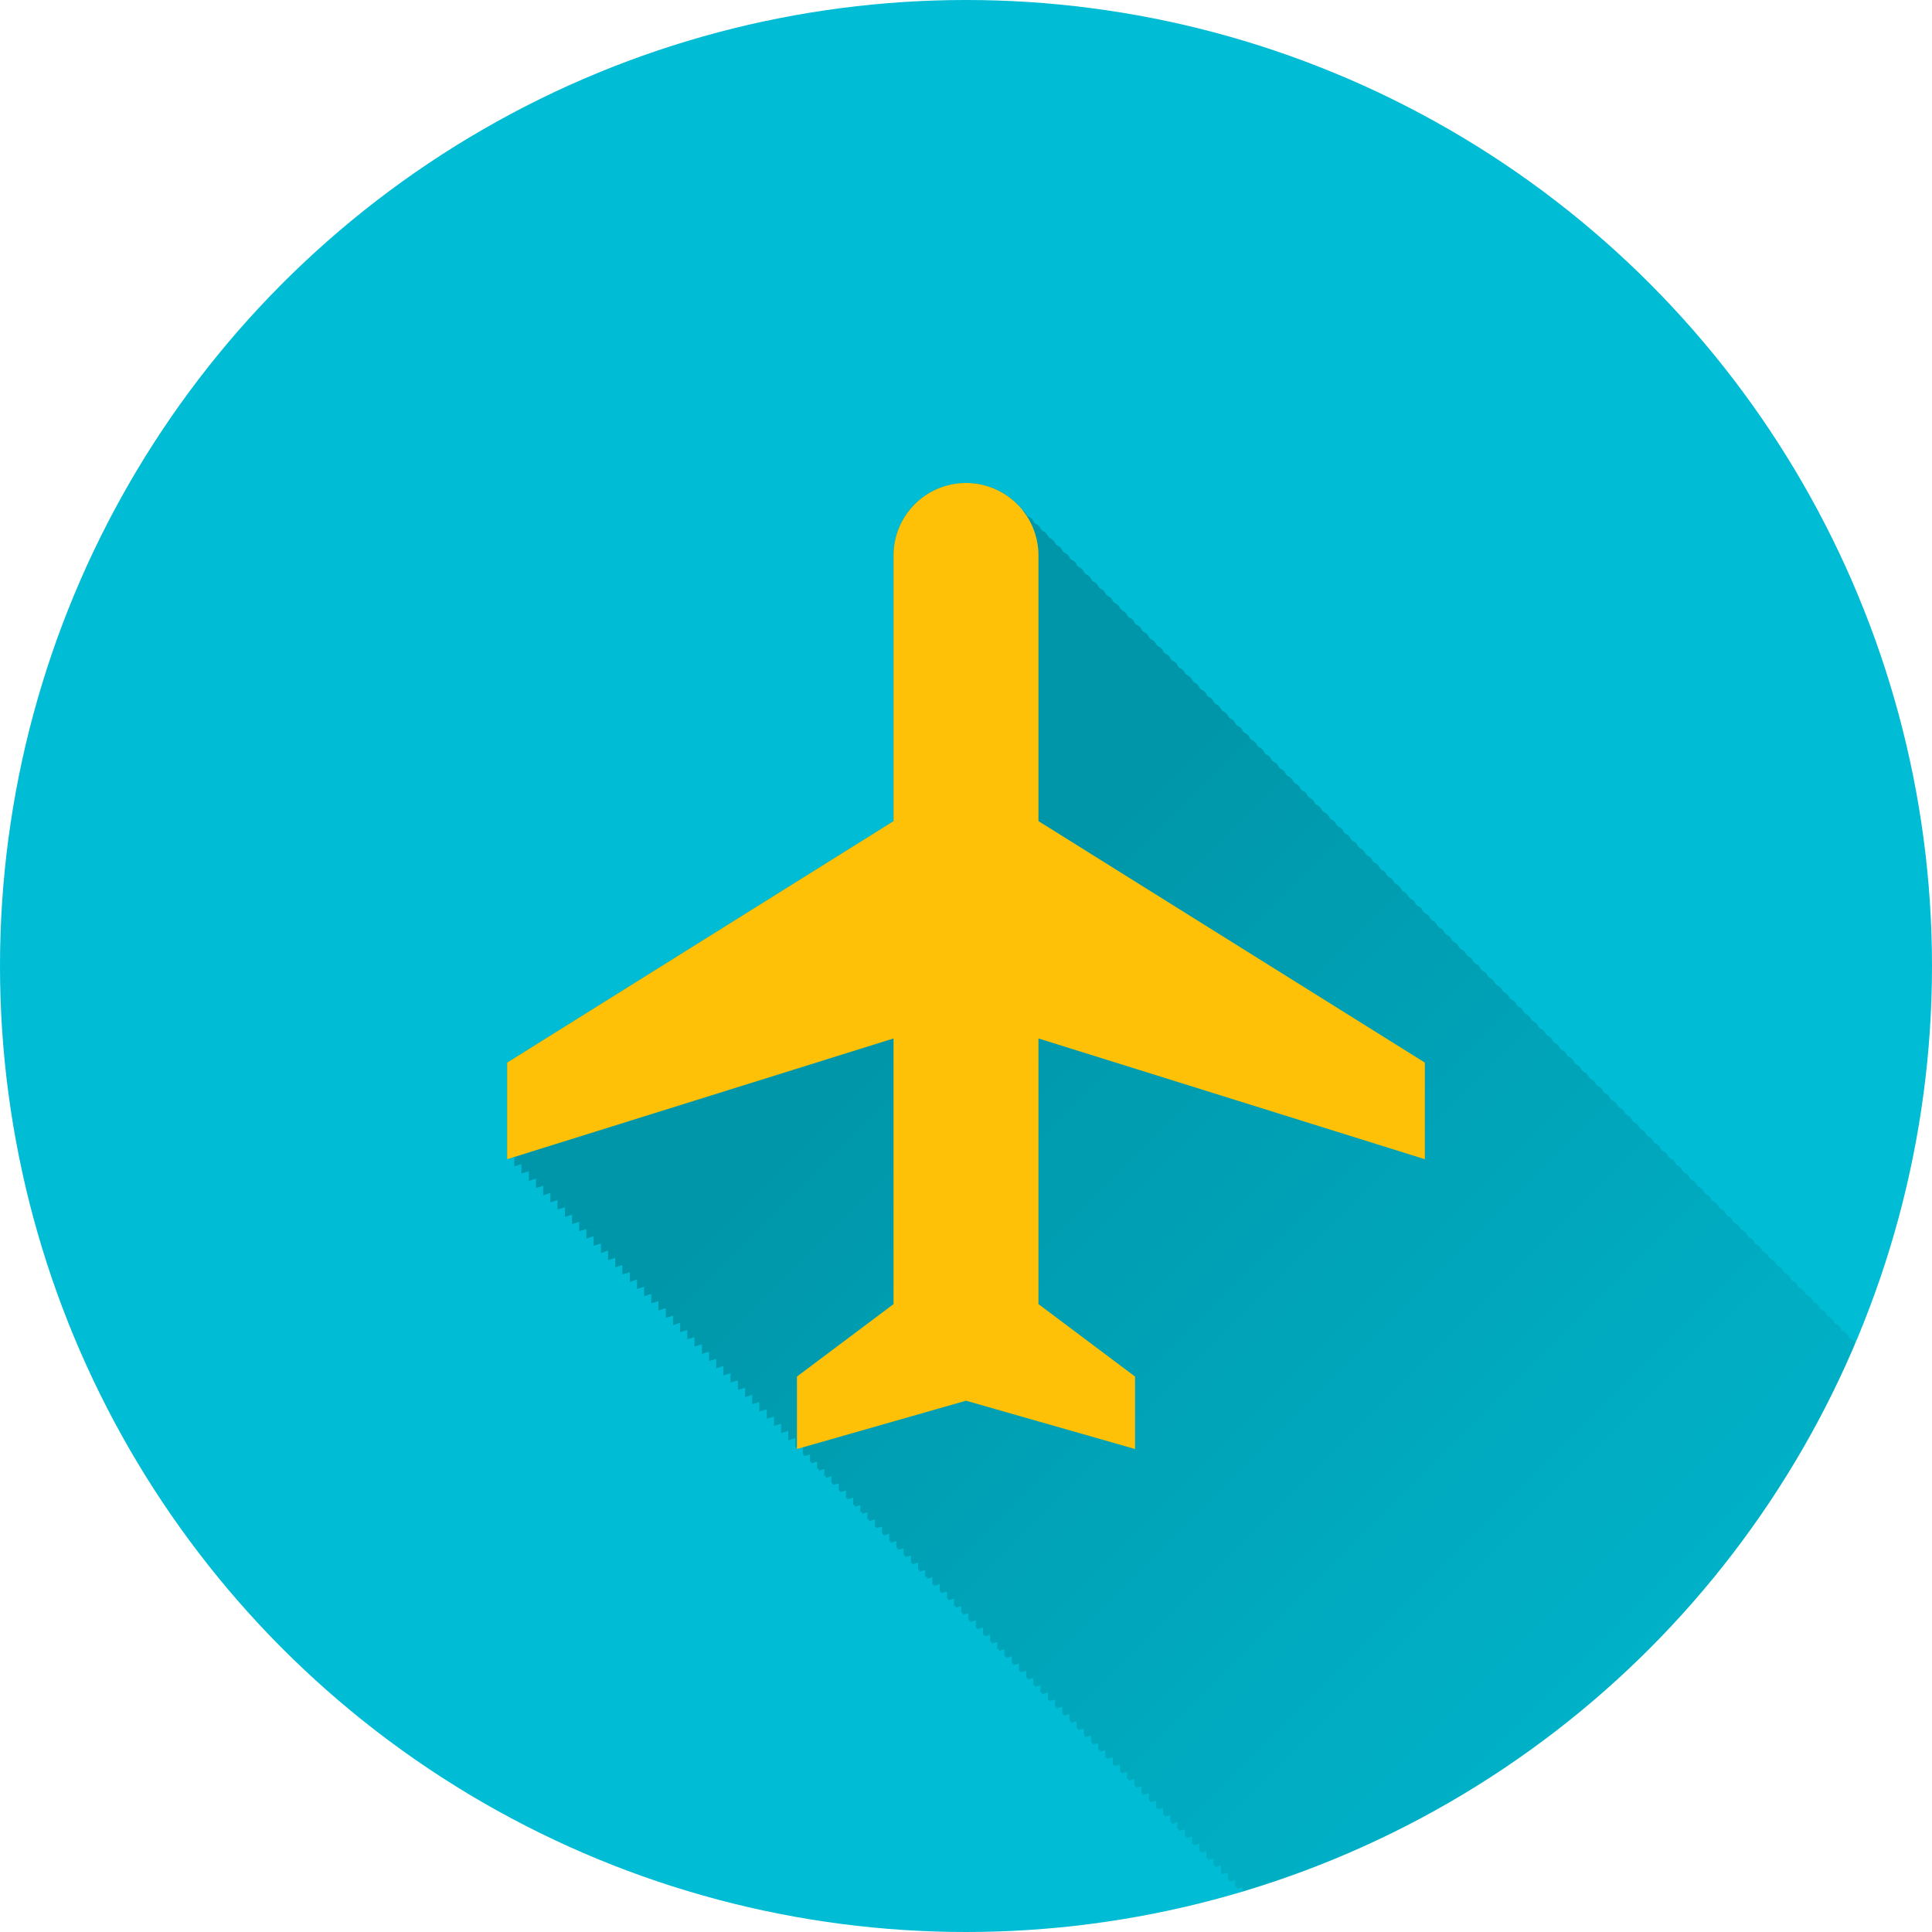 <?xml version="1.0" encoding="UTF-8" standalone="no"?>
<!-- Created with Inkscape (http://www.inkscape.org/) -->

<svg
   xmlns:dc="http://purl.org/dc/elements/1.1/"
   xmlns:cc="http://creativecommons.org/ns#"
   xmlns:rdf="http://www.w3.org/1999/02/22-rdf-syntax-ns#"
   xmlns:svg="http://www.w3.org/2000/svg"
   xmlns="http://www.w3.org/2000/svg"
   xmlns:xlink="http://www.w3.org/1999/xlink"
   xmlns:sodipodi="http://sodipodi.sourceforge.net/DTD/sodipodi-0.dtd"
   xmlns:inkscape="http://www.inkscape.org/namespaces/inkscape"
   width="5.644mm"
   height="5.644mm"
   viewBox="0 0 20 20"
   id="svg2"
   version="1.1"
   inkscape:version="0.91 r13725"
   sodipodi:docname="Airplane.svg"
   inkscape:export-filename="/home/juergen/Projekte/Android/Android_Studio/Baumann_Theme/theme/src/main/assets/icons/res/drawable-xxhdpi/a150.png"
   inkscape:export-xdpi="648"
   inkscape:export-ydpi="648">
  <sodipodi:namedview
     id="base"
     pagecolor="#ffffff"
     bordercolor="#666666"
     borderopacity="1.0"
     inkscape:pageopacity="0.0"
     inkscape:pageshadow="2"
     inkscape:zoom="11.2"
     inkscape:cx="15.355144"
     inkscape:cy="10.206319"
     inkscape:document-units="px"
     inkscape:current-layer="layer1"
     showgrid="false"
     fit-margin-top="0"
     fit-margin-left="0"
     fit-margin-right="0"
     fit-margin-bottom="0"
     showguides="true"
     inkscape:guide-bbox="true"
     inkscape:window-width="1366"
     inkscape:window-height="744"
     inkscape:window-x="0"
     inkscape:window-y="24"
     inkscape:window-maximized="1"
     inkscape:snap-grids="true"
     inkscape:snap-to-guides="true"
     inkscape:snap-page="false">
    <inkscape:grid
       type="xygrid"
       id="grid4138" />
    <sodipodi:guide
       position="10,18"
       orientation="0,1"
       id="guide4140" />
    <sodipodi:guide
       position="10,2"
       orientation="0,1"
       id="guide4142" />
    <sodipodi:guide
       position="2,10"
       orientation="1,0"
       id="guide4144" />
    <sodipodi:guide
       position="0,0"
       orientation="0,20"
       id="guide4146" />
    <sodipodi:guide
       position="20,0"
       orientation="-20,0"
       id="guide4148" />
    <sodipodi:guide
       position="20,20"
       orientation="0,-20"
       id="guide4150" />
    <sodipodi:guide
       position="0,20"
       orientation="20,0"
       id="guide4152" />
    <sodipodi:guide
       position="18,10"
       orientation="1,0"
       id="guide4154" />
    <sodipodi:guide
       position="10,10"
       orientation="-0.707,0.707"
       id="guide4156" />
    <sodipodi:guide
       position="4,10"
       orientation="1,0"
       id="guide4160" />
    <sodipodi:guide
       position="16,10"
       orientation="1,0"
       id="guide4162" />
    <sodipodi:guide
       position="10,16"
       orientation="0,1"
       id="guide4164" />
    <sodipodi:guide
       position="10,4"
       orientation="0,1"
       id="guide4166" />
    <sodipodi:guide
       position="10,15"
       orientation="0,1"
       id="guide4168" />
    <sodipodi:guide
       position="10,5"
       orientation="0,1"
       id="guide4170" />
    <sodipodi:guide
       position="5,10"
       orientation="1,0"
       id="guide4172" />
    <sodipodi:guide
       position="15,10"
       orientation="1,0"
       id="guide4174" />
  </sodipodi:namedview>
  <defs
     id="defs4">
    <linearGradient
       inkscape:collect="always"
       id="linearGradient4572">
      <stop
         style="stop-color:#000000;stop-opacity:0.2"
         offset="0"
         id="stop4574" />
      <stop
         style="stop-color:#000000;stop-opacity:0;"
         offset="1"
         id="stop4576" />
    </linearGradient>
    <clipPath
       id="clipPath12478"
       clipPathUnits="userSpaceOnUse">
      <circle
         r="10"
         cy="10"
         cx="10"
         id="circle12480"
         style="opacity:1;fill:#2196f3;fill-opacity:1;stroke:none;stroke-width:0.051;stroke-miterlimit:4;stroke-dasharray:none;stroke-opacity:1" />
    </clipPath>
    <clipPath
       clipPathUnits="userSpaceOnUse"
       id="clipPath5790">
      <circle
         r="10"
         cy="10"
         cx="10"
         id="circle5792"
         style="opacity:1;fill:#2196f3;fill-opacity:1;stroke:none;stroke-width:0.051;stroke-miterlimit:4;stroke-dasharray:none;stroke-opacity:1"
         inkscape:export-filename="/home/juergen/path4136.png"
         inkscape:export-xdpi="648"
         inkscape:export-ydpi="648" />
    </clipPath>
    <clipPath
       id="clipPath5055"
       clipPathUnits="userSpaceOnUse">
      <circle
         r="10"
         cy="10"
         cx="10"
         id="circle5057"
         style="opacity:1;fill:#2196f3;fill-opacity:1;stroke:none;stroke-width:0.051;stroke-miterlimit:4;stroke-dasharray:none;stroke-opacity:1"
         inkscape:export-filename="/home/juergen/path4136.png"
         inkscape:export-xdpi="648"
         inkscape:export-ydpi="648" />
    </clipPath>
    <clipPath
       clipPathUnits="userSpaceOnUse"
       id="clipPath5119">
      <circle
         r="10"
         cy="10"
         cx="10"
         id="circle5121"
         style="opacity:1;fill:#2196f3;fill-opacity:1;stroke:none;stroke-width:0.051;stroke-miterlimit:4;stroke-dasharray:none;stroke-opacity:1"
         inkscape:export-filename="/home/juergen/Schreibtisch/path4136.png"
         inkscape:export-xdpi="648"
         inkscape:export-ydpi="648" />
    </clipPath>
    <clipPath
       id="clipPath5194"
       clipPathUnits="userSpaceOnUse">
      <circle
         r="10"
         cy="10"
         cx="10"
         id="circle5196"
         style="opacity:1;fill:#cddc39;fill-opacity:1;stroke:none;stroke-width:0.051;stroke-miterlimit:4;stroke-dasharray:none;stroke-opacity:1"
         inkscape:export-filename="/home/juergen/Schreibtisch/path4136.png"
         inkscape:export-xdpi="648"
         inkscape:export-ydpi="648" />
    </clipPath>
    <clipPath
       clipPathUnits="userSpaceOnUse"
       id="clipPath6175">
      <circle
         r="10"
         cy="10"
         cx="10"
         id="circle6177"
         style="opacity:1;fill:#f44336;fill-opacity:1;stroke:none;stroke-width:0.051;stroke-miterlimit:4;stroke-dasharray:none;stroke-opacity:1"
         inkscape:export-filename="/home/juergen/Schreibtisch/path4136.png"
         inkscape:export-xdpi="648"
         inkscape:export-ydpi="648" />
    </clipPath>
    <clipPath
       id="clipPath7176"
       clipPathUnits="userSpaceOnUse">
      <circle
         r="10"
         cy="10"
         cx="10"
         id="circle7178"
         style="opacity:1;fill:#9c27b0;fill-opacity:1;stroke:none;stroke-width:0.051;stroke-miterlimit:4;stroke-dasharray:none;stroke-opacity:1"
         inkscape:export-filename="/home/juergen/Schreibtisch/path4136.png"
         inkscape:export-xdpi="648"
         inkscape:export-ydpi="648" />
    </clipPath>
    <clipPath
       clipPathUnits="userSpaceOnUse"
       id="clipPath8165">
      <circle
         r="10"
         cy="10"
         cx="10"
         id="circle8167"
         style="opacity:1;fill:#ffc107;fill-opacity:1;stroke:none;stroke-width:0.051;stroke-miterlimit:4;stroke-dasharray:none;stroke-opacity:1"
         inkscape:export-filename="/home/juergen/Schreibtisch/path4136.png"
         inkscape:export-xdpi="648"
         inkscape:export-ydpi="648" />
    </clipPath>
    <clipPath
       id="clipPath9162"
       clipPathUnits="userSpaceOnUse">
      <circle
         r="10"
         cy="10"
         cx="10"
         id="circle9164"
         style="opacity:1;fill:#ff9800;fill-opacity:1;stroke:none;stroke-width:0.051;stroke-miterlimit:4;stroke-dasharray:none;stroke-opacity:1"
         inkscape:export-filename="/home/juergen/Schreibtisch/path4136.png"
         inkscape:export-xdpi="648"
         inkscape:export-ydpi="648" />
    </clipPath>
    <clipPath
       clipPathUnits="userSpaceOnUse"
       id="clipPath5147">
      <circle
         r="10"
         cy="10"
         cx="10"
         id="circle5149"
         style="opacity:1;fill:#ff9800;fill-opacity:1;stroke:none;stroke-width:0.051;stroke-miterlimit:4;stroke-dasharray:none;stroke-opacity:1"
         inkscape:export-filename="/home/juergen/Schreibtisch/path4136.png"
         inkscape:export-xdpi="648"
         inkscape:export-ydpi="648" />
    </clipPath>
    <clipPath
       id="clipPath6144"
       clipPathUnits="userSpaceOnUse">
      <circle
         r="10"
         cy="10"
         cx="10"
         id="circle6146"
         style="opacity:1;fill:#e91e63;fill-opacity:1;stroke:none;stroke-width:0.051;stroke-miterlimit:4;stroke-dasharray:none;stroke-opacity:1"
         inkscape:export-filename="/home/juergen/Schreibtisch/path4136.png"
         inkscape:export-xdpi="648"
         inkscape:export-ydpi="648" />
    </clipPath>
    <clipPath
       clipPathUnits="userSpaceOnUse"
       id="clipPath7143">
      <circle
         r="10"
         cy="10"
         cx="10"
         id="circle7145"
         style="opacity:1;fill:#ffeb3b;fill-opacity:1;stroke:none;stroke-width:0.051;stroke-miterlimit:4;stroke-dasharray:none;stroke-opacity:1"
         inkscape:export-filename="/home/juergen/Schreibtisch/path4136.png"
         inkscape:export-xdpi="648"
         inkscape:export-ydpi="648" />
    </clipPath>
    <clipPath
       id="clipPath8148"
       clipPathUnits="userSpaceOnUse">
      <circle
         r="10"
         cy="10"
         cx="10"
         id="circle8150"
         style="opacity:1;fill:#9c27b0;fill-opacity:1;stroke:none;stroke-width:0.051;stroke-miterlimit:4;stroke-dasharray:none;stroke-opacity:1"
         inkscape:export-filename="/home/juergen/Schreibtisch/path4136.png"
         inkscape:export-xdpi="648"
         inkscape:export-ydpi="648" />
    </clipPath>
    <linearGradient
       inkscape:collect="always"
       xlink:href="#linearGradient4572"
       id="linearGradient4578"
       x1="10"
       y1="10"
       x2="20"
       y2="20"
       gradientUnits="userSpaceOnUse" />
    <clipPath
       clipPathUnits="userSpaceOnUse"
       id="clipPath5383">
      <circle
         r="10"
         cy="10"
         cx="10"
         id="circle5385"
         style="opacity:1;fill:#f44336;fill-opacity:1;stroke:none;stroke-width:0.051;stroke-miterlimit:4;stroke-dasharray:none;stroke-opacity:1"
         inkscape:export-filename="/home/juergen/Schreibtisch/path4136.png"
         inkscape:export-xdpi="648"
         inkscape:export-ydpi="648" />
    </clipPath>
  </defs>
  <g
     inkscape:label="Hintergrund"
     inkscape:groupmode="layer"
     id="layer1"
     transform="translate(1058.143,-861.934)">
    <circle
       inkscape:export-ydpi="648"
       inkscape:export-xdpi="648"
       inkscape:export-filename="/home/juergen/Schreibtisch/path4136.png"
       style="opacity:1;fill:#00bcd4;fill-opacity:1;stroke:none;stroke-width:0.051;stroke-miterlimit:4;stroke-dasharray:none;stroke-opacity:1"
       id="path4136"
       cx="-1048.143"
       cy="871.934"
       r="10" />
  </g>
  <g
     style="display:inline"
     inkscape:groupmode="layer"
     id="layer2"
     inkscape:label="Icon">
    <path
       d="M 10 5 C 9.801 5 9.609 5.078 9.469 5.219 C 9.328 5.359 9.25 5.551 9.25 5.75 L 9.25 8.5 L 5.25 11 L 5.25 12 L 5.324 11.977 L 5.324 12.074 L 5.398 12.051 L 5.398 12.148 L 5.475 12.125 L 5.475 12.225 L 5.549 12.201 L 5.549 12.299 L 5.623 12.275 L 5.623 12.373 L 5.697 12.35 L 5.697 12.447 L 5.771 12.424 L 5.771 12.521 L 5.848 12.498 L 5.848 12.598 L 5.922 12.574 L 5.922 12.672 L 5.996 12.648 L 5.996 12.746 L 6.07 12.723 L 6.07 12.82 C 6.07 12.82 6.142 12.798 6.145 12.797 L 6.145 12.896 L 6.146 12.896 C 6.147 12.896 6.218 12.874 6.221 12.873 L 6.221 12.971 C 6.221 12.971 6.292 12.948 6.295 12.947 L 6.295 13.045 C 6.295 13.045 6.366 13.022 6.369 13.021 L 6.369 13.119 C 6.369 13.119 6.441 13.097 6.443 13.096 L 6.443 13.193 C 6.443 13.193 6.517 13.171 6.52 13.17 L 6.52 13.27 C 6.52 13.27 6.591 13.247 6.594 13.246 L 6.594 13.344 C 6.594 13.344 6.665 13.321 6.668 13.32 L 6.668 13.418 C 6.668 13.418 6.739 13.395 6.742 13.395 L 6.742 13.492 C 6.742 13.492 6.814 13.47 6.816 13.469 L 6.816 13.566 L 6.893 13.543 L 6.893 13.643 L 6.967 13.619 L 6.967 13.717 L 7.041 13.693 L 7.041 13.791 L 7.115 13.768 L 7.115 13.865 L 7.189 13.842 L 7.189 13.939 C 7.19 13.939 7.263 13.917 7.266 13.916 L 7.266 14.016 C 7.266 14.016 7.337 13.993 7.34 13.992 L 7.34 14.09 C 7.34 14.09 7.411 14.067 7.414 14.066 L 7.414 14.164 C 7.414 14.164 7.485 14.142 7.488 14.141 L 7.488 14.238 C 7.488 14.238 7.56 14.216 7.562 14.215 L 7.562 14.312 L 7.564 14.312 C 7.565 14.312 7.636 14.29 7.639 14.289 L 7.639 14.389 C 7.639 14.389 7.71 14.366 7.713 14.365 L 7.713 14.463 C 7.713 14.463 7.784 14.44 7.787 14.439 L 7.787 14.537 C 7.787 14.537 7.858 14.515 7.861 14.514 L 7.861 14.611 C 7.862 14.611 7.934 14.589 7.938 14.588 L 7.938 14.688 C 7.938 14.687 8.009 14.665 8.012 14.664 L 8.012 14.762 C 8.012 14.762 8.083 14.739 8.086 14.738 L 8.086 14.836 C 8.086 14.836 8.157 14.813 8.16 14.812 L 8.16 14.91 C 8.16 14.91 8.231 14.888 8.234 14.887 L 8.234 14.984 C 8.234 14.984 8.25 14.981 8.25 14.98 L 8.25 15 L 8.311 14.982 L 8.311 15.061 C 8.311 15.061 8.324 15.057 8.324 15.057 L 8.324 15.074 C 8.325 15.074 8.38 15.058 8.385 15.057 L 8.385 15.135 C 8.385 15.135 8.398 15.131 8.398 15.131 L 8.398 15.148 L 8.4 15.148 C 8.401 15.148 8.454 15.132 8.459 15.131 L 8.459 15.209 C 8.459 15.209 8.474 15.203 8.475 15.203 L 8.475 15.225 C 8.476 15.224 8.529 15.208 8.533 15.207 L 8.533 15.283 L 8.549 15.277 L 8.549 15.299 C 8.55 15.299 8.603 15.283 8.607 15.281 L 8.607 15.357 L 8.623 15.354 L 8.623 15.373 L 8.684 15.355 L 8.684 15.434 L 8.697 15.43 L 8.697 15.447 C 8.698 15.447 8.753 15.431 8.758 15.43 L 8.758 15.508 L 8.771 15.504 L 8.771 15.521 L 8.773 15.521 C 8.774 15.521 8.827 15.505 8.832 15.504 L 8.832 15.582 L 8.848 15.576 L 8.848 15.598 C 8.849 15.597 8.902 15.581 8.906 15.58 L 8.906 15.656 C 8.906 15.656 8.922 15.65 8.922 15.65 L 8.922 15.672 C 8.923 15.672 8.976 15.656 8.98 15.654 L 8.98 15.73 L 8.982 15.73 C 8.982 15.73 8.996 15.727 8.996 15.727 L 8.996 15.746 L 9.057 15.729 L 9.057 15.807 C 9.057 15.807 9.07 15.803 9.07 15.803 L 9.07 15.82 C 9.071 15.82 9.126 15.804 9.131 15.803 L 9.131 15.881 C 9.131 15.881 9.144 15.877 9.145 15.877 L 9.145 15.896 L 9.146 15.895 C 9.147 15.894 9.201 15.878 9.205 15.877 L 9.205 15.955 C 9.205 15.955 9.221 15.949 9.221 15.949 L 9.221 15.971 L 9.279 15.953 L 9.279 16.029 C 9.279 16.029 9.295 16.023 9.295 16.023 L 9.295 16.045 C 9.296 16.045 9.349 16.029 9.354 16.027 L 9.354 16.104 L 9.355 16.104 C 9.356 16.103 9.369 16.1 9.369 16.1 L 9.369 16.119 C 9.37 16.119 9.425 16.103 9.43 16.102 L 9.43 16.18 C 9.43 16.18 9.443 16.176 9.443 16.176 L 9.443 16.193 C 9.444 16.193 9.499 16.177 9.504 16.176 L 9.504 16.254 C 9.504 16.254 9.519 16.248 9.52 16.248 L 9.52 16.27 C 9.52 16.269 9.574 16.253 9.578 16.252 L 9.578 16.328 C 9.578 16.328 9.594 16.322 9.594 16.322 L 9.594 16.344 L 9.652 16.326 L 9.652 16.402 C 9.652 16.402 9.668 16.398 9.668 16.398 L 9.668 16.418 C 9.669 16.418 9.724 16.402 9.729 16.4 L 9.729 16.479 C 9.729 16.478 9.742 16.475 9.742 16.475 L 9.742 16.492 C 9.743 16.492 9.798 16.476 9.803 16.475 L 9.803 16.553 C 9.803 16.553 9.816 16.549 9.816 16.549 L 9.816 16.566 L 9.818 16.566 C 9.819 16.566 9.872 16.55 9.877 16.549 L 9.877 16.627 C 9.877 16.627 9.892 16.621 9.893 16.621 L 9.893 16.643 C 9.893 16.642 9.947 16.626 9.951 16.625 L 9.951 16.701 C 9.951 16.701 9.967 16.695 9.967 16.695 L 9.967 16.717 C 9.968 16.717 10.021 16.701 10.025 16.699 L 10.025 16.775 C 10.025 16.775 10.041 16.772 10.041 16.771 L 10.041 16.791 C 10.042 16.791 10.097 16.775 10.102 16.773 L 10.102 16.852 C 10.102 16.852 10.115 16.848 10.115 16.848 L 10.115 16.865 C 10.116 16.865 10.171 16.849 10.176 16.848 L 10.176 16.926 C 10.176 16.926 10.189 16.922 10.189 16.922 L 10.189 16.939 L 10.191 16.939 L 10.25 16.922 L 10.25 17 L 10.266 16.994 L 10.266 17.016 C 10.266 17.015 10.32 16.999 10.324 16.998 L 10.324 17.074 L 10.34 17.068 L 10.34 17.09 C 10.341 17.09 10.394 17.074 10.398 17.072 L 10.398 17.148 L 10.4 17.148 L 10.414 17.145 L 10.414 17.164 C 10.415 17.164 10.47 17.148 10.475 17.146 L 10.475 17.225 L 10.488 17.221 L 10.488 17.238 C 10.489 17.238 10.544 17.222 10.549 17.221 L 10.549 17.299 L 10.562 17.295 L 10.562 17.312 L 10.564 17.312 L 10.623 17.295 L 10.623 17.373 C 10.623 17.373 10.638 17.367 10.639 17.367 L 10.639 17.389 C 10.639 17.388 10.693 17.372 10.697 17.371 L 10.697 17.447 C 10.697 17.447 10.713 17.441 10.713 17.441 L 10.713 17.463 C 10.714 17.463 10.767 17.447 10.771 17.445 L 10.771 17.521 L 10.773 17.521 C 10.774 17.521 10.787 17.518 10.787 17.518 L 10.787 17.537 C 10.788 17.537 10.843 17.521 10.848 17.52 L 10.848 17.598 C 10.848 17.598 10.861 17.594 10.861 17.594 L 10.861 17.611 C 10.862 17.611 10.917 17.595 10.922 17.594 L 10.922 17.672 C 10.922 17.672 10.937 17.666 10.938 17.666 L 10.938 17.686 C 10.938 17.685 10.992 17.669 10.996 17.668 L 10.996 17.746 C 10.996 17.746 11.012 17.74 11.012 17.74 L 11.012 17.762 C 11.012 17.762 11.066 17.745 11.07 17.744 L 11.07 17.82 C 11.07 17.82 11.086 17.815 11.086 17.814 L 11.086 17.836 C 11.087 17.836 11.14 17.82 11.145 17.818 L 11.145 17.896 L 11.146 17.895 C 11.147 17.895 11.16 17.891 11.16 17.891 L 11.16 17.91 L 11.221 17.893 L 11.221 17.971 C 11.221 17.971 11.234 17.967 11.234 17.967 L 11.234 17.984 C 11.235 17.984 11.29 17.968 11.295 17.967 L 11.295 18.045 C 11.295 18.045 11.31 18.039 11.311 18.039 L 11.311 18.061 C 11.311 18.06 11.365 18.044 11.369 18.043 L 11.369 18.119 C 11.369 18.119 11.385 18.113 11.385 18.113 L 11.385 18.135 C 11.385 18.135 11.439 18.118 11.443 18.117 L 11.443 18.193 C 11.443 18.193 11.459 18.19 11.459 18.189 L 11.459 18.209 C 11.46 18.209 11.515 18.193 11.52 18.191 L 11.52 18.27 C 11.52 18.27 11.533 18.266 11.533 18.266 L 11.533 18.283 L 11.594 18.266 L 11.594 18.344 C 11.594 18.344 11.607 18.34 11.607 18.34 L 11.607 18.357 L 11.609 18.357 C 11.61 18.357 11.664 18.341 11.668 18.34 L 11.668 18.418 C 11.668 18.418 11.683 18.412 11.684 18.412 L 11.684 18.434 C 11.684 18.433 11.738 18.417 11.742 18.416 L 11.742 18.492 C 11.742 18.492 11.758 18.486 11.758 18.486 L 11.758 18.508 L 11.816 18.49 L 11.816 18.566 L 11.818 18.566 C 11.818 18.566 11.832 18.563 11.832 18.562 L 11.832 18.582 C 11.833 18.582 11.888 18.566 11.893 18.564 L 11.893 18.643 C 11.893 18.643 11.906 18.639 11.906 18.639 L 11.906 18.656 C 11.907 18.656 11.962 18.64 11.967 18.639 L 11.967 18.717 L 11.98 18.713 L 11.98 18.73 L 11.982 18.73 C 11.983 18.73 12.037 18.714 12.041 18.713 L 12.041 18.791 L 12.057 18.785 L 12.057 18.807 C 12.057 18.806 12.111 18.79 12.115 18.789 L 12.115 18.865 L 12.131 18.859 L 12.131 18.881 L 12.189 18.863 L 12.189 18.939 L 12.191 18.939 L 12.205 18.936 L 12.205 18.955 C 12.206 18.955 12.261 18.939 12.266 18.938 L 12.266 19.016 L 12.279 19.012 L 12.279 19.029 C 12.28 19.029 12.335 19.013 12.34 19.012 L 12.34 19.09 C 12.34 19.09 12.353 19.086 12.354 19.086 L 12.354 19.104 L 12.355 19.104 C 12.356 19.103 12.41 19.087 12.414 19.086 L 12.414 19.164 C 12.414 19.164 12.429 19.158 12.43 19.158 L 12.43 19.18 C 12.43 19.18 12.484 19.163 12.488 19.162 L 12.488 19.238 C 12.488 19.238 12.504 19.232 12.504 19.232 L 12.504 19.254 L 12.562 19.236 L 12.562 19.312 L 12.564 19.312 C 12.565 19.312 12.578 19.309 12.578 19.309 L 12.578 19.328 C 12.579 19.328 12.634 19.312 12.639 19.311 L 12.639 19.389 C 12.639 19.389 12.652 19.385 12.652 19.385 L 12.652 19.402 C 12.653 19.402 12.708 19.386 12.713 19.385 L 12.713 19.463 C 12.713 19.463 12.728 19.457 12.729 19.457 L 12.729 19.479 L 12.787 19.461 L 12.787 19.537 C 12.787 19.537 12.802 19.531 12.803 19.531 L 12.803 19.553 C 12.803 19.553 12.857 19.536 12.861 19.535 L 12.861 19.611 C 12.861 19.611 12.877 19.607 12.877 19.607 L 12.877 19.627 C 12.878 19.627 12.933 19.611 12.938 19.609 L 12.938 19.686 C 12.938 19.686 12.951 19.682 12.951 19.682 L 12.951 19.701 C 12.952 19.701 13.007 19.685 13.012 19.684 L 13.012 19.762 C 13.012 19.762 13.025 19.758 13.025 19.758 L 13.025 19.775 C 13.026 19.775 13.081 19.759 13.086 19.758 L 13.086 19.836 L 13.102 19.83 L 13.102 19.852 L 13.16 19.834 L 13.16 19.91 L 13.176 19.904 L 13.176 19.926 C 13.176 19.926 13.23 19.909 13.234 19.908 L 13.234 19.984 L 13.236 19.984 L 13.25 19.98 L 13.25 20 C 13.251 20 13.306 19.984 13.311 19.982 L 13.311 20.061 L 13.324 20.057 L 13.324 20.074 C 13.325 20.074 13.38 20.058 13.385 20.057 L 13.385 20.135 L 13.398 20.131 L 13.398 20.148 L 13.4 20.148 C 13.401 20.148 13.455 20.132 13.459 20.131 L 13.459 20.209 L 13.475 20.203 L 13.475 20.225 C 13.475 20.224 13.529 20.208 13.533 20.207 L 13.533 20.283 L 13.549 20.277 L 13.549 20.299 C 13.549 20.299 13.603 20.282 13.607 20.281 L 13.607 20.357 L 13.609 20.357 L 13.623 20.354 L 13.623 20.373 C 13.624 20.373 13.679 20.357 13.684 20.355 L 13.684 20.434 L 13.697 20.43 L 13.697 20.447 L 13.758 20.43 L 13.758 20.508 L 13.771 20.504 L 13.771 20.521 L 13.773 20.521 C 13.774 20.521 13.828 20.505 13.832 20.504 L 13.832 20.582 L 13.848 20.576 L 13.848 20.598 C 13.848 20.597 13.902 20.581 13.906 20.58 L 13.906 20.656 L 13.922 20.65 L 13.922 20.672 C 13.922 20.672 13.976 20.656 13.98 20.654 L 13.98 20.73 L 13.982 20.73 L 13.996 20.727 L 13.996 20.746 C 13.997 20.746 14.052 20.73 14.057 20.729 L 14.057 20.807 L 14.07 20.803 L 14.07 20.82 L 14.131 20.803 L 14.131 20.881 L 14.145 20.877 L 14.145 20.896 L 14.146 20.895 C 14.147 20.894 14.201 20.878 14.205 20.877 L 14.205 20.955 L 14.221 20.949 L 14.221 20.971 C 14.221 20.971 14.275 20.954 14.279 20.953 L 14.279 21.029 L 14.295 21.023 L 14.295 21.045 L 14.354 21.027 L 14.354 21.104 L 14.355 21.104 L 14.369 21.1 L 14.369 21.119 C 14.37 21.119 14.425 21.103 14.43 21.102 L 14.43 21.18 L 14.443 21.176 L 14.443 21.193 C 14.444 21.193 14.499 21.177 14.504 21.176 L 14.504 21.254 L 14.52 21.248 L 14.52 21.27 C 14.52 21.269 14.574 21.253 14.578 21.252 L 14.578 21.328 L 14.594 21.322 L 14.594 21.344 C 14.594 21.344 14.648 21.327 14.652 21.326 L 14.652 21.402 L 14.654 21.402 L 14.668 21.398 L 14.668 21.418 L 14.729 21.4 L 14.729 21.477 L 14.742 21.473 L 14.742 21.492 C 14.743 21.492 14.798 21.476 14.803 21.475 L 14.803 21.553 L 14.816 21.549 L 14.816 21.566 C 14.817 21.566 14.872 21.55 14.877 21.549 L 14.877 21.627 L 14.893 21.621 L 14.893 21.643 C 14.893 21.642 14.947 21.626 14.951 21.625 L 14.951 21.701 L 14.967 21.695 L 14.967 21.717 C 14.967 21.717 15.021 21.7 15.025 21.699 L 15.025 21.775 L 15.027 21.775 L 15.041 21.771 L 15.041 21.791 L 15.102 21.773 L 15.102 21.852 L 15.115 21.848 L 15.115 21.865 C 15.116 21.865 15.171 21.849 15.176 21.848 L 15.176 21.926 L 15.189 21.922 L 15.189 21.939 L 15.191 21.939 C 15.192 21.939 15.246 21.923 15.25 21.922 L 15.25 22 L 15.266 21.994 L 15.266 22.016 L 15.324 21.998 L 15.324 22.074 L 15.34 22.068 L 15.34 22.09 C 15.34 22.09 15.394 22.073 15.398 22.072 L 15.398 22.148 L 15.4 22.148 L 15.414 22.145 L 15.414 22.164 C 15.415 22.164 15.47 22.148 15.475 22.146 L 15.475 22.225 L 15.488 22.221 L 15.488 22.238 C 15.489 22.238 15.544 22.222 15.549 22.221 L 15.549 22.299 L 15.562 22.295 L 15.562 22.312 L 15.564 22.312 C 15.565 22.312 15.619 22.296 15.623 22.295 L 15.623 22.373 L 15.639 22.367 L 15.639 22.389 L 15.697 22.371 L 15.697 22.447 L 15.699 22.447 L 15.713 22.443 L 15.713 22.463 C 15.713 22.463 15.767 22.447 15.771 22.445 L 15.771 22.521 L 15.773 22.521 L 15.787 22.518 L 15.787 22.537 C 15.788 22.537 15.843 22.521 15.848 22.52 L 15.848 22.598 L 15.861 22.594 L 15.861 22.611 C 15.862 22.611 15.917 22.595 15.922 22.594 L 15.922 22.672 L 15.938 22.666 L 15.938 22.688 C 15.938 22.687 15.992 22.671 15.996 22.67 L 15.996 22.746 L 16.012 22.74 L 16.012 22.762 C 16.012 22.762 16.066 22.745 16.07 22.744 L 16.07 22.82 L 16.072 22.82 L 16.086 22.816 L 16.086 22.836 C 16.086 22.836 16.14 22.82 16.145 22.818 L 16.145 22.896 L 16.146 22.895 L 16.16 22.891 L 16.16 22.91 C 16.161 22.91 16.216 22.894 16.221 22.893 L 16.221 22.971 L 16.234 22.967 L 16.234 22.984 L 16.295 22.967 L 16.295 23.045 L 16.311 23.039 L 16.311 23.061 C 16.311 23.06 16.365 23.044 16.369 23.043 L 16.369 23.119 L 16.385 23.113 L 16.385 23.135 C 16.385 23.135 16.439 23.118 16.443 23.117 L 16.443 23.193 L 16.445 23.193 L 16.459 23.189 L 16.459 23.209 C 16.459 23.209 16.515 23.193 16.52 23.191 L 16.52 23.268 L 16.533 23.264 L 16.533 23.283 C 16.534 23.283 16.589 23.267 16.594 23.266 L 16.594 23.344 L 16.607 23.34 L 16.607 23.357 L 16.668 23.34 L 16.668 23.418 L 16.684 23.412 L 16.684 23.434 C 16.684 23.433 16.738 23.417 16.742 23.416 L 16.742 23.492 L 16.758 23.486 L 16.758 23.508 C 16.758 23.508 16.812 23.491 16.816 23.49 L 16.816 23.566 L 16.818 23.566 L 16.832 23.562 L 16.832 23.582 L 16.893 23.564 L 16.893 23.643 L 16.906 23.639 L 16.906 23.656 C 16.907 23.656 16.962 23.64 16.967 23.639 L 16.967 23.717 L 16.98 23.713 L 16.98 23.73 L 16.982 23.73 C 16.983 23.73 17.037 23.714 17.041 23.713 L 17.041 23.791 L 17.057 23.785 L 17.057 23.807 C 17.057 23.807 17.111 23.79 17.115 23.789 L 17.115 23.865 L 17.117 23.865 L 17.131 23.861 L 17.131 23.881 C 17.131 23.881 17.185 23.864 17.189 23.863 L 17.189 23.939 L 17.191 23.939 L 17.205 23.936 L 17.205 23.955 L 17.266 23.938 L 17.266 24.016 L 17.279 24.012 L 17.279 24.029 C 17.28 24.029 17.335 24.013 17.34 24.012 L 17.34 24.09 L 17.354 24.086 L 17.354 24.104 L 17.355 24.104 C 17.356 24.103 17.41 24.087 17.414 24.086 L 17.414 24.164 L 17.43 24.158 L 17.43 24.18 C 17.43 24.18 17.484 24.163 17.488 24.162 L 17.488 24.238 L 17.49 24.238 L 17.504 24.234 L 17.504 24.254 C 17.504 24.254 17.558 24.238 17.562 24.236 L 17.562 24.312 L 17.564 24.312 L 17.578 24.309 L 17.578 24.328 L 17.639 24.311 L 17.639 24.389 L 17.652 24.385 L 17.652 24.402 C 17.653 24.402 17.709 24.386 17.713 24.385 L 17.713 24.463 L 17.729 24.457 L 17.729 24.479 C 17.729 24.478 17.783 24.462 17.787 24.461 L 17.787 24.537 L 17.803 24.531 L 17.803 24.553 L 17.861 24.535 L 17.861 24.611 L 17.863 24.611 L 17.877 24.607 L 17.877 24.627 C 17.877 24.627 17.933 24.611 17.938 24.609 L 17.938 24.686 L 17.951 24.682 L 17.951 24.701 C 17.952 24.701 18.007 24.685 18.012 24.684 L 18.012 24.762 L 18.025 24.758 L 18.025 24.775 C 18.026 24.775 18.082 24.759 18.086 24.758 L 18.086 24.836 L 18.102 24.83 L 18.102 24.852 C 18.102 24.851 18.156 24.835 18.16 24.834 L 18.16 24.91 L 18.176 24.904 L 18.176 24.926 L 18.234 24.908 L 18.234 24.984 L 18.236 24.984 L 18.25 24.98 L 18.25 25 C 18.25 25 18.306 24.984 18.311 24.982 L 18.311 25.059 L 18.324 25.055 L 18.324 25.074 C 18.325 25.074 18.38 25.058 18.385 25.057 L 18.385 25.135 L 18.398 25.131 L 18.398 25.148 C 18.399 25.148 18.455 25.132 18.459 25.131 L 18.459 25.209 L 18.475 25.203 L 18.475 25.225 C 18.475 25.225 18.529 25.208 18.533 25.207 L 18.533 25.283 L 18.535 25.283 L 18.549 25.279 L 18.549 25.299 L 18.607 25.281 L 18.607 25.357 L 18.609 25.357 L 18.623 25.354 L 18.623 25.373 C 18.623 25.373 18.679 25.357 18.684 25.355 L 18.684 25.434 L 18.697 25.43 L 18.697 25.447 C 18.698 25.447 18.754 25.431 18.758 25.43 L 18.758 25.508 L 18.771 25.504 L 18.771 25.521 L 18.773 25.521 C 18.774 25.521 18.828 25.505 18.832 25.504 L 18.832 25.582 L 18.848 25.576 L 18.848 25.598 C 18.848 25.598 18.902 25.581 18.906 25.58 L 18.906 25.656 L 18.908 25.656 L 18.922 25.652 L 18.922 25.672 C 18.922 25.672 18.976 25.655 18.98 25.654 L 18.98 25.73 L 18.982 25.73 L 18.996 25.727 L 18.996 25.746 C 18.996 25.746 19.052 25.73 19.057 25.729 L 19.057 25.807 L 19.07 25.803 L 19.07 25.82 C 19.071 25.82 19.127 25.804 19.131 25.803 L 19.131 25.881 L 19.145 25.877 L 19.145 25.896 L 19.146 25.895 C 19.147 25.894 19.201 25.878 19.205 25.877 L 19.205 25.955 L 19.221 25.949 L 19.221 25.971 C 19.221 25.971 19.275 25.954 19.279 25.953 L 19.279 26.029 L 19.281 26.029 L 19.295 26.025 L 19.295 26.045 C 19.295 26.045 19.349 26.028 19.354 26.027 L 19.354 26.104 L 19.355 26.104 L 19.369 26.1 L 19.369 26.119 L 19.43 26.102 L 19.43 26.18 L 19.443 26.176 L 19.443 26.193 C 19.444 26.193 19.5 26.177 19.504 26.176 L 19.504 26.254 L 19.52 26.248 L 19.52 26.27 C 19.52 26.269 19.574 26.253 19.578 26.252 L 19.578 26.328 L 19.594 26.322 L 19.594 26.344 C 19.594 26.344 19.648 26.327 19.652 26.326 L 19.652 26.402 L 19.654 26.402 L 19.668 26.398 L 19.668 26.418 C 19.668 26.418 19.724 26.402 19.729 26.4 L 19.729 26.477 L 19.742 26.473 L 19.742 26.492 L 19.803 26.475 L 19.803 26.553 L 19.816 26.549 L 19.816 26.566 C 19.817 26.566 19.873 26.55 19.877 26.549 L 19.877 26.627 L 19.893 26.621 L 19.893 26.643 C 19.893 26.643 19.947 26.626 19.951 26.625 L 19.951 26.701 L 19.953 26.701 L 19.967 26.697 L 19.967 26.717 C 19.967 26.717 20.021 26.7 20.025 26.699 L 20.025 26.775 L 20.027 26.775 L 20.041 26.771 L 20.041 26.791 C 20.041 26.791 20.097 26.775 20.102 26.773 L 20.102 26.85 L 20.115 26.846 L 20.115 26.865 L 20.176 26.848 L 20.176 26.926 L 20.189 26.922 L 20.189 26.939 C 20.19 26.939 20.246 26.923 20.25 26.922 L 20.25 27 L 20.266 26.996 L 20.266 27.016 C 20.266 27.016 20.334 26.996 20.34 26.994 L 20.34 27.09 C 20.34 27.09 20.408 27.07 20.414 27.068 L 20.414 27.164 C 20.414 27.164 20.482 27.144 20.488 27.143 L 20.488 27.238 C 20.488 27.238 20.556 27.219 20.562 27.217 L 20.562 27.312 C 20.563 27.312 20.632 27.293 20.639 27.291 L 20.639 27.389 C 20.639 27.389 20.707 27.369 20.713 27.367 L 20.713 27.463 C 20.713 27.463 20.781 27.443 20.787 27.441 L 20.787 27.537 C 20.787 27.537 20.855 27.517 20.861 27.516 L 20.861 27.611 C 20.862 27.611 20.931 27.592 20.938 27.59 L 20.938 27.688 L 21.012 27.666 L 21.012 27.762 C 21.012 27.762 21.08 27.742 21.086 27.74 L 21.086 27.836 C 21.086 27.836 21.154 27.816 21.16 27.814 L 21.16 27.91 C 21.16 27.91 21.228 27.89 21.234 27.889 L 21.234 27.984 C 21.235 27.984 21.304 27.965 21.311 27.963 L 21.311 28.061 L 21.385 28.039 L 21.385 28.135 C 21.385 28.135 21.453 28.115 21.459 28.113 L 21.459 28.209 L 21.533 28.188 L 21.533 28.283 L 21.607 28.262 L 21.607 28.357 C 21.608 28.357 21.677 28.338 21.684 28.336 L 21.684 28.434 L 21.758 28.412 L 21.758 28.508 L 21.832 28.486 L 21.832 28.582 C 21.832 28.582 21.9 28.562 21.906 28.561 L 21.906 28.656 L 21.98 28.635 L 21.98 28.73 L 22.057 28.709 L 22.057 28.807 C 22.057 28.807 22.125 28.787 22.131 28.785 L 22.131 28.881 L 22.205 28.859 L 22.205 28.955 L 22.279 28.934 L 22.279 29.029 C 22.279 29.029 22.347 29.01 22.354 29.008 L 22.354 29.104 L 22.43 29.082 L 22.43 29.18 L 22.504 29.158 L 22.504 29.254 C 22.504 29.254 22.572 29.234 22.578 29.232 L 22.578 29.328 L 22.652 29.307 L 22.652 29.402 L 22.729 29.381 L 22.729 29.479 L 22.803 29.457 L 22.803 29.553 L 22.877 29.531 L 22.877 29.627 L 22.951 29.605 L 22.951 29.701 L 23.025 29.68 L 23.025 29.775 L 23.102 29.754 L 23.102 29.852 L 23.176 29.83 L 23.176 29.926 L 23.25 29.904 L 23.25 30 L 25 29.5 L 26.75 30 L 26.75 29.25 L 26.676 29.195 L 26.676 29.176 L 26.674 29.176 L 26.602 29.121 L 26.602 29.102 L 26.6 29.1 L 26.525 29.045 L 26.525 29.025 L 26.451 28.969 L 26.451 28.951 L 26.377 28.896 L 26.377 28.877 L 26.303 28.82 L 26.303 28.803 L 26.301 28.801 L 26.229 28.746 L 26.229 28.729 L 26.227 28.727 L 26.152 28.672 L 26.152 28.652 L 26.078 28.598 L 26.078 28.578 L 26.004 28.523 L 26.004 28.504 L 25.93 28.447 L 25.93 28.43 L 25.928 28.428 L 25.854 28.373 L 25.854 28.354 L 25.779 28.297 L 25.779 28.279 L 25.75 28.258 L 25.75 25.75 L 29.75 27 L 29.75 26 L 29.676 25.953 L 29.676 25.926 L 29.602 25.879 L 29.602 25.852 L 29.525 25.805 L 29.525 25.775 L 29.451 25.729 L 29.451 25.701 C 29.451 25.701 29.38 25.656 29.377 25.654 L 29.377 25.627 C 29.377 25.627 29.305 25.582 29.303 25.58 L 29.303 25.553 C 29.303 25.553 29.231 25.508 29.229 25.506 L 29.229 25.479 C 29.228 25.478 29.155 25.433 29.152 25.432 L 29.152 25.402 L 29.078 25.355 L 29.078 25.328 C 29.078 25.328 29.007 25.283 29.004 25.281 L 29.004 25.254 C 29.004 25.254 28.932 25.209 28.93 25.207 L 28.93 25.18 C 28.93 25.18 28.856 25.135 28.854 25.133 L 28.854 25.104 C 28.853 25.103 28.782 25.058 28.779 25.057 L 28.779 25.029 L 28.705 24.982 L 28.705 24.955 C 28.705 24.955 28.634 24.91 28.631 24.908 L 28.631 24.881 C 28.631 24.881 28.559 24.836 28.557 24.834 L 28.557 24.807 C 28.557 24.807 28.483 24.762 28.48 24.76 L 28.48 24.73 C 28.48 24.73 28.409 24.685 28.406 24.684 L 28.406 24.656 C 28.406 24.656 28.335 24.611 28.332 24.609 L 28.332 24.582 C 28.332 24.582 28.261 24.537 28.258 24.535 L 28.258 24.508 C 28.258 24.508 28.186 24.463 28.184 24.461 L 28.184 24.434 L 28.107 24.387 L 28.107 24.357 C 28.107 24.357 28.036 24.312 28.033 24.311 L 28.033 24.283 C 28.033 24.283 27.962 24.238 27.959 24.236 L 27.959 24.209 C 27.959 24.209 27.888 24.164 27.885 24.162 L 27.885 24.135 C 27.885 24.135 27.813 24.09 27.811 24.088 L 27.811 24.061 L 27.734 24.014 L 27.734 23.984 C 27.734 23.984 27.663 23.939 27.66 23.938 L 27.66 23.91 C 27.66 23.91 27.589 23.865 27.586 23.863 L 27.586 23.836 C 27.586 23.836 27.515 23.791 27.512 23.789 L 27.512 23.762 C 27.512 23.762 27.44 23.717 27.438 23.715 L 27.438 23.688 L 27.436 23.686 C 27.435 23.685 27.364 23.64 27.361 23.639 L 27.361 23.611 C 27.361 23.611 27.29 23.566 27.287 23.564 L 27.287 23.537 C 27.287 23.537 27.216 23.492 27.213 23.49 L 27.213 23.463 L 27.139 23.416 L 27.139 23.389 L 27.062 23.342 L 27.062 23.312 C 27.062 23.312 26.991 23.267 26.988 23.266 L 26.988 23.238 C 26.988 23.238 26.917 23.193 26.914 23.191 L 26.914 23.164 C 26.914 23.164 26.843 23.119 26.84 23.117 L 26.84 23.09 C 26.84 23.09 26.769 23.045 26.766 23.043 L 26.766 23.016 C 26.765 23.015 26.692 22.971 26.689 22.969 L 26.689 22.939 C 26.689 22.939 26.618 22.894 26.615 22.893 L 26.615 22.865 C 26.615 22.865 26.544 22.82 26.541 22.818 L 26.541 22.791 C 26.541 22.791 26.47 22.746 26.467 22.744 L 26.467 22.717 C 26.467 22.717 26.396 22.672 26.393 22.67 L 26.393 22.643 L 26.316 22.596 L 26.316 22.566 L 26.242 22.52 L 26.242 22.492 L 26.168 22.445 L 26.168 22.418 C 26.168 22.418 26.097 22.373 26.094 22.371 L 26.094 22.344 C 26.093 22.344 26.023 22.299 26.02 22.297 L 26.02 22.27 L 26.018 22.268 C 26.017 22.267 25.946 22.223 25.943 22.221 L 25.943 22.193 C 25.943 22.193 25.872 22.148 25.869 22.146 L 25.869 22.119 C 25.869 22.119 25.798 22.074 25.795 22.072 L 25.795 22.045 L 25.75 22.018 L 25.75 20.75 C 25.75 20.551 25.672 20.359 25.531 20.219 L 25.529 20.219 C 25.516 20.206 25.498 20.201 25.484 20.189 C 25.473 20.176 25.468 20.157 25.455 20.145 C 25.442 20.132 25.424 20.127 25.41 20.115 C 25.398 20.102 25.394 20.083 25.381 20.07 C 25.368 20.057 25.35 20.053 25.336 20.041 C 25.324 20.027 25.32 20.009 25.307 19.996 C 25.294 19.983 25.275 19.979 25.262 19.967 C 25.25 19.953 25.245 19.935 25.232 19.922 L 25.23 19.92 C 25.218 19.907 25.199 19.902 25.186 19.891 C 25.174 19.877 25.169 19.859 25.156 19.846 C 25.143 19.833 25.125 19.828 25.111 19.816 C 25.1 19.803 25.095 19.784 25.082 19.771 C 25.069 19.759 25.051 19.754 25.037 19.742 C 25.025 19.729 25.021 19.71 25.008 19.697 C 24.995 19.684 24.977 19.68 24.963 19.668 C 24.951 19.654 24.947 19.636 24.934 19.623 C 24.921 19.61 24.902 19.606 24.889 19.594 C 24.877 19.58 24.872 19.562 24.859 19.549 L 24.857 19.547 C 24.844 19.534 24.826 19.529 24.812 19.518 C 24.801 19.504 24.796 19.485 24.783 19.473 C 24.77 19.46 24.752 19.455 24.738 19.443 C 24.726 19.43 24.722 19.411 24.709 19.398 C 24.696 19.386 24.678 19.381 24.664 19.369 C 24.652 19.355 24.648 19.337 24.635 19.324 C 24.622 19.311 24.604 19.307 24.59 19.295 C 24.578 19.281 24.573 19.263 24.561 19.25 C 24.548 19.237 24.529 19.232 24.516 19.221 C 24.504 19.207 24.499 19.189 24.486 19.176 L 24.484 19.174 C 24.471 19.161 24.453 19.156 24.439 19.145 C 24.428 19.131 24.423 19.112 24.41 19.1 C 24.397 19.087 24.379 19.082 24.365 19.07 C 24.353 19.057 24.349 19.038 24.336 19.025 C 24.323 19.013 24.305 19.008 24.291 18.996 C 24.279 18.982 24.275 18.964 24.262 18.951 C 24.249 18.938 24.23 18.934 24.217 18.922 C 24.205 18.908 24.2 18.89 24.188 18.877 C 24.175 18.864 24.156 18.859 24.143 18.848 C 24.131 18.834 24.126 18.816 24.113 18.803 L 24.111 18.801 C 24.098 18.788 24.08 18.783 24.066 18.771 C 24.055 18.758 24.05 18.739 24.037 18.727 C 24.024 18.714 24.006 18.709 23.992 18.697 C 23.98 18.684 23.976 18.665 23.963 18.652 C 23.95 18.639 23.932 18.635 23.918 18.623 C 23.906 18.609 23.902 18.591 23.889 18.578 C 23.876 18.565 23.857 18.561 23.844 18.549 C 23.832 18.535 23.827 18.517 23.814 18.504 L 23.814 18.502 C 23.802 18.489 23.783 18.484 23.77 18.473 C 23.758 18.459 23.753 18.441 23.74 18.428 L 23.738 18.428 C 23.725 18.415 23.707 18.41 23.693 18.398 C 23.682 18.385 23.677 18.366 23.664 18.354 C 23.651 18.341 23.633 18.336 23.619 18.324 C 23.607 18.311 23.603 18.292 23.59 18.279 C 23.577 18.266 23.559 18.262 23.545 18.25 C 23.533 18.236 23.529 18.218 23.516 18.205 C 23.503 18.192 23.484 18.188 23.471 18.176 C 23.459 18.162 23.454 18.144 23.441 18.131 L 23.439 18.129 C 23.427 18.116 23.408 18.111 23.395 18.1 C 23.383 18.086 23.378 18.068 23.365 18.055 C 23.352 18.042 23.334 18.037 23.32 18.025 C 23.308 18.012 23.304 17.993 23.291 17.98 C 23.278 17.968 23.26 17.963 23.246 17.951 C 23.234 17.937 23.23 17.919 23.217 17.906 C 23.204 17.893 23.186 17.889 23.172 17.877 C 23.16 17.863 23.156 17.845 23.143 17.832 C 23.13 17.819 23.111 17.814 23.098 17.803 C 23.086 17.789 23.081 17.771 23.068 17.758 L 23.066 17.756 C 23.053 17.743 23.035 17.738 23.021 17.727 C 23.01 17.713 23.005 17.694 22.992 17.682 C 22.979 17.669 22.961 17.664 22.947 17.652 C 22.935 17.639 22.931 17.62 22.918 17.607 C 22.905 17.595 22.887 17.59 22.873 17.578 C 22.861 17.564 22.857 17.546 22.844 17.533 C 22.831 17.52 22.812 17.516 22.799 17.504 C 22.787 17.49 22.782 17.472 22.77 17.459 C 22.757 17.446 22.738 17.441 22.725 17.43 C 22.713 17.416 22.708 17.398 22.695 17.385 L 22.693 17.383 C 22.68 17.37 22.662 17.365 22.648 17.354 C 22.637 17.34 22.632 17.321 22.619 17.309 C 22.606 17.296 22.588 17.291 22.574 17.279 C 22.562 17.266 22.558 17.247 22.545 17.234 C 22.532 17.222 22.514 17.217 22.5 17.205 C 22.488 17.191 22.484 17.173 22.471 17.16 C 22.458 17.147 22.439 17.143 22.426 17.131 C 22.414 17.117 22.409 17.099 22.396 17.086 C 22.384 17.074 22.367 17.068 22.354 17.057 C 22.341 17.042 22.336 17.023 22.322 17.01 L 22.32 17.01 C 22.307 16.997 22.289 16.992 22.275 16.98 C 22.264 16.967 22.259 16.948 22.246 16.936 C 22.233 16.923 22.215 16.918 22.201 16.906 C 22.189 16.893 22.185 16.874 22.172 16.861 C 22.159 16.848 22.141 16.844 22.127 16.832 C 22.115 16.818 22.111 16.8 22.098 16.787 C 22.085 16.774 22.066 16.77 22.053 16.758 C 22.041 16.744 22.036 16.726 22.023 16.713 L 22.023 16.711 C 22.01 16.697 21.991 16.692 21.977 16.68 C 21.965 16.667 21.96 16.649 21.947 16.637 C 21.934 16.624 21.916 16.619 21.902 16.607 C 21.891 16.594 21.886 16.575 21.873 16.562 C 21.86 16.55 21.842 16.545 21.828 16.533 C 21.816 16.52 21.812 16.501 21.799 16.488 C 21.786 16.475 21.768 16.471 21.754 16.459 C 21.742 16.445 21.738 16.427 21.725 16.414 C 21.712 16.401 21.693 16.397 21.68 16.385 C 21.668 16.371 21.663 16.353 21.65 16.34 L 21.648 16.338 C 21.636 16.325 21.617 16.32 21.604 16.309 C 21.592 16.295 21.587 16.276 21.574 16.264 C 21.561 16.251 21.543 16.246 21.529 16.234 C 21.517 16.221 21.513 16.202 21.5 16.189 C 21.487 16.177 21.469 16.172 21.455 16.16 C 21.443 16.146 21.439 16.128 21.426 16.115 C 21.413 16.102 21.395 16.098 21.381 16.086 C 21.369 16.072 21.364 16.054 21.352 16.041 C 21.339 16.028 21.32 16.023 21.307 16.012 C 21.295 15.998 21.29 15.98 21.277 15.967 L 21.275 15.965 C 21.262 15.952 21.244 15.947 21.23 15.936 C 21.219 15.922 21.214 15.903 21.201 15.891 C 21.188 15.878 21.17 15.873 21.156 15.861 C 21.144 15.848 21.14 15.829 21.127 15.816 C 21.114 15.803 21.096 15.799 21.082 15.787 C 21.07 15.773 21.066 15.755 21.053 15.742 C 21.04 15.729 21.021 15.725 21.008 15.713 C 20.996 15.699 20.991 15.681 20.979 15.668 C 20.966 15.655 20.947 15.65 20.934 15.639 C 20.922 15.625 20.917 15.607 20.904 15.594 L 20.902 15.592 C 20.889 15.579 20.871 15.574 20.857 15.562 C 20.846 15.549 20.841 15.53 20.828 15.518 C 20.815 15.505 20.797 15.5 20.783 15.488 C 20.771 15.475 20.767 15.456 20.754 15.443 C 20.741 15.431 20.723 15.426 20.709 15.414 C 20.697 15.4 20.693 15.382 20.68 15.369 C 20.667 15.356 20.648 15.352 20.635 15.34 C 20.623 15.326 20.618 15.308 20.605 15.295 C 20.593 15.283 20.576 15.277 20.562 15.266 C 20.55 15.251 20.545 15.232 20.531 15.219 L 20.529 15.219 C 20.516 15.206 20.498 15.201 20.484 15.189 C 20.473 15.176 20.468 15.157 20.455 15.145 C 20.442 15.132 20.424 15.127 20.41 15.115 C 20.398 15.102 20.394 15.083 20.381 15.07 C 20.368 15.057 20.35 15.053 20.336 15.041 C 20.324 15.027 20.32 15.009 20.307 14.996 C 20.294 14.983 20.275 14.979 20.262 14.967 C 20.25 14.953 20.245 14.935 20.232 14.922 C 20.219 14.909 20.201 14.903 20.188 14.891 C 20.176 14.877 20.169 14.859 20.156 14.846 C 20.143 14.833 20.125 14.828 20.111 14.816 C 20.1 14.803 20.095 14.784 20.082 14.771 C 20.069 14.759 20.051 14.754 20.037 14.742 C 20.025 14.729 20.021 14.71 20.008 14.697 C 19.995 14.684 19.977 14.68 19.963 14.668 C 19.951 14.654 19.947 14.636 19.934 14.623 C 19.921 14.61 19.902 14.606 19.889 14.594 C 19.877 14.58 19.872 14.562 19.859 14.549 L 19.859 14.547 C 19.846 14.533 19.827 14.528 19.812 14.516 C 19.801 14.502 19.796 14.485 19.783 14.473 C 19.77 14.46 19.752 14.455 19.738 14.443 C 19.726 14.43 19.722 14.411 19.709 14.398 C 19.696 14.386 19.678 14.381 19.664 14.369 C 19.652 14.355 19.648 14.337 19.635 14.324 C 19.622 14.311 19.604 14.307 19.59 14.295 C 19.578 14.281 19.573 14.263 19.561 14.25 C 19.548 14.237 19.529 14.232 19.516 14.221 C 19.504 14.207 19.499 14.189 19.486 14.176 L 19.484 14.174 C 19.471 14.161 19.453 14.156 19.439 14.145 C 19.428 14.131 19.423 14.112 19.41 14.1 C 19.397 14.087 19.379 14.082 19.365 14.07 C 19.353 14.057 19.349 14.038 19.336 14.025 C 19.323 14.012 19.305 14.008 19.291 13.996 C 19.279 13.982 19.275 13.964 19.262 13.951 C 19.249 13.938 19.23 13.934 19.217 13.922 C 19.205 13.908 19.2 13.89 19.188 13.877 C 19.175 13.864 19.156 13.859 19.143 13.848 C 19.131 13.834 19.126 13.816 19.113 13.803 L 19.111 13.801 C 19.098 13.788 19.08 13.783 19.066 13.771 C 19.055 13.758 19.05 13.739 19.037 13.727 C 19.024 13.714 19.006 13.709 18.992 13.697 C 18.98 13.684 18.976 13.665 18.963 13.652 C 18.95 13.639 18.932 13.635 18.918 13.623 C 18.906 13.609 18.902 13.591 18.889 13.578 C 18.876 13.565 18.857 13.561 18.844 13.549 C 18.832 13.535 18.827 13.517 18.814 13.504 C 18.802 13.491 18.785 13.486 18.771 13.475 C 18.759 13.46 18.754 13.441 18.74 13.428 L 18.738 13.428 C 18.725 13.415 18.707 13.41 18.693 13.398 C 18.682 13.385 18.677 13.366 18.664 13.354 C 18.651 13.341 18.633 13.336 18.619 13.324 C 18.607 13.311 18.603 13.292 18.59 13.279 C 18.577 13.266 18.559 13.262 18.545 13.25 C 18.533 13.236 18.529 13.218 18.516 13.205 C 18.503 13.192 18.484 13.188 18.471 13.176 C 18.459 13.162 18.454 13.144 18.441 13.131 C 18.428 13.118 18.41 13.112 18.396 13.1 C 18.384 13.086 18.378 13.068 18.365 13.055 C 18.352 13.042 18.334 13.037 18.32 13.025 C 18.308 13.012 18.304 12.993 18.291 12.98 C 18.278 12.968 18.26 12.963 18.246 12.951 C 18.234 12.938 18.23 12.919 18.217 12.906 C 18.204 12.893 18.186 12.889 18.172 12.877 C 18.16 12.863 18.156 12.845 18.143 12.832 C 18.13 12.819 18.111 12.815 18.098 12.803 C 18.086 12.789 18.081 12.771 18.068 12.758 L 18.068 12.756 C 18.055 12.742 18.036 12.737 18.021 12.725 C 18.01 12.711 18.005 12.694 17.992 12.682 C 17.979 12.669 17.961 12.664 17.947 12.652 C 17.935 12.639 17.931 12.62 17.918 12.607 C 17.905 12.594 17.887 12.59 17.873 12.578 C 17.861 12.564 17.857 12.546 17.844 12.533 C 17.831 12.52 17.813 12.516 17.799 12.504 C 17.787 12.49 17.782 12.472 17.77 12.459 C 17.757 12.446 17.738 12.441 17.725 12.43 C 17.713 12.416 17.708 12.398 17.695 12.385 L 17.693 12.383 C 17.68 12.37 17.662 12.365 17.648 12.354 C 17.637 12.34 17.632 12.321 17.619 12.309 C 17.606 12.296 17.588 12.291 17.574 12.279 C 17.562 12.266 17.558 12.247 17.545 12.234 C 17.532 12.221 17.514 12.217 17.5 12.205 C 17.488 12.191 17.484 12.173 17.471 12.16 C 17.458 12.147 17.439 12.143 17.426 12.131 C 17.414 12.117 17.409 12.099 17.396 12.086 C 17.384 12.074 17.367 12.068 17.354 12.057 C 17.341 12.042 17.336 12.023 17.322 12.01 L 17.32 12.01 C 17.307 11.997 17.289 11.992 17.275 11.98 C 17.264 11.967 17.259 11.948 17.246 11.936 C 17.233 11.923 17.215 11.918 17.201 11.906 C 17.189 11.893 17.185 11.874 17.172 11.861 C 17.159 11.848 17.141 11.844 17.127 11.832 C 17.115 11.818 17.111 11.8 17.098 11.787 C 17.085 11.774 17.066 11.77 17.053 11.758 C 17.041 11.744 17.036 11.726 17.023 11.713 C 17.01 11.7 16.992 11.694 16.979 11.682 C 16.967 11.668 16.96 11.65 16.947 11.637 C 16.934 11.624 16.916 11.619 16.902 11.607 C 16.891 11.594 16.886 11.575 16.873 11.562 C 16.86 11.55 16.842 11.545 16.828 11.533 C 16.816 11.52 16.812 11.501 16.799 11.488 C 16.786 11.475 16.768 11.471 16.754 11.459 C 16.742 11.445 16.738 11.427 16.725 11.414 C 16.712 11.401 16.693 11.397 16.68 11.385 C 16.668 11.371 16.663 11.353 16.65 11.34 C 16.637 11.327 16.619 11.321 16.605 11.309 C 16.593 11.295 16.587 11.277 16.574 11.264 C 16.561 11.251 16.543 11.246 16.529 11.234 C 16.517 11.221 16.513 11.202 16.5 11.189 C 16.487 11.177 16.469 11.172 16.455 11.16 C 16.443 11.146 16.439 11.128 16.426 11.115 C 16.413 11.102 16.395 11.098 16.381 11.086 C 16.369 11.072 16.364 11.054 16.352 11.041 C 16.339 11.028 16.32 11.024 16.307 11.012 C 16.295 10.998 16.29 10.98 16.277 10.967 L 16.277 10.965 C 16.264 10.951 16.245 10.946 16.23 10.934 C 16.219 10.92 16.214 10.903 16.201 10.891 C 16.188 10.878 16.17 10.873 16.156 10.861 C 16.144 10.848 16.14 10.829 16.127 10.816 C 16.114 10.803 16.096 10.799 16.082 10.787 C 16.07 10.773 16.066 10.755 16.053 10.742 C 16.04 10.729 16.021 10.725 16.008 10.713 C 15.996 10.699 15.991 10.681 15.979 10.668 C 15.966 10.655 15.947 10.65 15.934 10.639 C 15.922 10.625 15.917 10.607 15.904 10.594 L 15.902 10.592 C 15.889 10.579 15.871 10.574 15.857 10.562 C 15.846 10.549 15.841 10.53 15.828 10.518 C 15.815 10.505 15.797 10.5 15.783 10.488 C 15.771 10.475 15.767 10.456 15.754 10.443 C 15.741 10.43 15.723 10.426 15.709 10.414 C 15.697 10.4 15.693 10.382 15.68 10.369 C 15.667 10.356 15.648 10.352 15.635 10.34 C 15.623 10.326 15.618 10.308 15.605 10.295 C 15.593 10.282 15.576 10.277 15.562 10.266 C 15.55 10.251 15.545 10.232 15.531 10.219 L 15.529 10.219 C 15.516 10.206 15.498 10.201 15.484 10.189 C 15.473 10.176 15.468 10.157 15.455 10.145 C 15.442 10.132 15.424 10.127 15.41 10.115 C 15.398 10.102 15.394 10.083 15.381 10.07 C 15.368 10.057 15.35 10.053 15.336 10.041 C 15.324 10.027 15.32 10.009 15.307 9.996 C 15.294 9.983 15.275 9.979 15.262 9.967 C 15.25 9.953 15.245 9.935 15.232 9.922 C 15.219 9.909 15.201 9.903 15.188 9.891 C 15.176 9.877 15.169 9.859 15.156 9.846 C 15.143 9.833 15.125 9.828 15.111 9.816 C 15.1 9.803 15.095 9.784 15.082 9.771 C 15.069 9.759 15.051 9.754 15.037 9.742 C 15.025 9.728 15.021 9.71 15.008 9.697 C 14.995 9.684 14.977 9.68 14.963 9.668 C 14.951 9.654 14.947 9.636 14.934 9.623 C 14.921 9.61 14.902 9.606 14.889 9.594 C 14.877 9.58 14.872 9.562 14.859 9.549 C 14.846 9.536 14.828 9.53 14.814 9.518 C 14.802 9.504 14.796 9.486 14.783 9.473 C 14.77 9.46 14.752 9.455 14.738 9.443 C 14.726 9.43 14.722 9.411 14.709 9.398 C 14.696 9.386 14.678 9.381 14.664 9.369 C 14.652 9.355 14.648 9.337 14.635 9.324 C 14.622 9.311 14.604 9.307 14.59 9.295 C 14.578 9.281 14.573 9.263 14.561 9.25 C 14.548 9.237 14.529 9.233 14.516 9.221 C 14.504 9.207 14.499 9.189 14.486 9.176 L 14.486 9.174 C 14.473 9.16 14.454 9.155 14.439 9.143 C 14.428 9.129 14.423 9.112 14.41 9.1 C 14.397 9.087 14.379 9.082 14.365 9.07 C 14.353 9.057 14.349 9.038 14.336 9.025 C 14.323 9.012 14.305 9.008 14.291 8.996 C 14.279 8.982 14.275 8.964 14.262 8.951 C 14.249 8.938 14.23 8.934 14.217 8.922 C 14.205 8.908 14.2 8.89 14.188 8.877 C 14.175 8.864 14.156 8.859 14.143 8.848 C 14.131 8.834 14.126 8.816 14.113 8.803 L 14.111 8.801 C 14.098 8.788 14.08 8.783 14.066 8.771 C 14.055 8.758 14.05 8.739 14.037 8.727 C 14.024 8.714 14.006 8.709 13.992 8.697 C 13.98 8.684 13.976 8.665 13.963 8.652 C 13.95 8.639 13.932 8.635 13.918 8.623 C 13.906 8.609 13.902 8.591 13.889 8.578 C 13.876 8.565 13.857 8.561 13.844 8.549 C 13.832 8.535 13.827 8.517 13.814 8.504 C 13.802 8.491 13.785 8.486 13.771 8.475 C 13.759 8.46 13.754 8.441 13.74 8.428 L 13.738 8.428 C 13.725 8.415 13.707 8.41 13.693 8.398 C 13.682 8.385 13.677 8.366 13.664 8.354 C 13.651 8.341 13.633 8.336 13.619 8.324 C 13.607 8.311 13.603 8.292 13.59 8.279 C 13.577 8.266 13.559 8.262 13.545 8.25 C 13.533 8.236 13.529 8.218 13.516 8.205 C 13.503 8.192 13.484 8.188 13.471 8.176 C 13.459 8.162 13.454 8.144 13.441 8.131 C 13.428 8.118 13.41 8.112 13.396 8.1 C 13.384 8.086 13.378 8.068 13.365 8.055 C 13.352 8.042 13.334 8.037 13.32 8.025 C 13.308 8.012 13.304 7.993 13.291 7.98 C 13.278 7.968 13.26 7.963 13.246 7.951 C 13.234 7.937 13.23 7.919 13.217 7.906 C 13.204 7.893 13.186 7.889 13.172 7.877 C 13.16 7.863 13.156 7.845 13.143 7.832 C 13.13 7.819 13.111 7.815 13.098 7.803 C 13.086 7.789 13.081 7.771 13.068 7.758 C 13.055 7.745 13.037 7.739 13.023 7.727 C 13.011 7.713 13.005 7.695 12.992 7.682 C 12.979 7.669 12.961 7.664 12.947 7.652 C 12.935 7.639 12.931 7.62 12.918 7.607 C 12.905 7.594 12.887 7.59 12.873 7.578 C 12.861 7.564 12.857 7.546 12.844 7.533 C 12.831 7.52 12.813 7.516 12.799 7.504 C 12.787 7.49 12.782 7.472 12.77 7.459 C 12.757 7.446 12.738 7.441 12.725 7.43 C 12.713 7.416 12.708 7.398 12.695 7.385 C 12.682 7.372 12.664 7.366 12.65 7.354 C 12.638 7.34 12.632 7.322 12.619 7.309 C 12.606 7.296 12.588 7.291 12.574 7.279 C 12.562 7.266 12.558 7.247 12.545 7.234 C 12.532 7.221 12.514 7.217 12.5 7.205 C 12.488 7.191 12.484 7.173 12.471 7.16 C 12.458 7.147 12.439 7.143 12.426 7.131 C 12.414 7.117 12.409 7.099 12.396 7.086 C 12.384 7.074 12.367 7.068 12.354 7.057 C 12.341 7.042 12.336 7.023 12.322 7.01 C 12.309 6.996 12.29 6.991 12.275 6.979 C 12.264 6.965 12.259 6.948 12.246 6.936 C 12.233 6.923 12.215 6.918 12.201 6.906 C 12.189 6.893 12.185 6.874 12.172 6.861 C 12.159 6.848 12.141 6.844 12.127 6.832 C 12.115 6.818 12.111 6.8 12.098 6.787 C 12.085 6.774 12.066 6.77 12.053 6.758 C 12.041 6.744 12.036 6.726 12.023 6.713 C 12.01 6.7 11.992 6.694 11.979 6.682 C 11.967 6.668 11.96 6.65 11.947 6.637 C 11.934 6.624 11.916 6.619 11.902 6.607 C 11.891 6.594 11.886 6.575 11.873 6.562 C 11.86 6.55 11.842 6.545 11.828 6.533 C 11.816 6.519 11.812 6.501 11.799 6.488 C 11.786 6.475 11.768 6.471 11.754 6.459 C 11.742 6.445 11.738 6.427 11.725 6.414 C 11.712 6.401 11.693 6.397 11.68 6.385 C 11.668 6.371 11.663 6.353 11.65 6.34 C 11.637 6.327 11.619 6.321 11.605 6.309 C 11.593 6.295 11.587 6.277 11.574 6.264 C 11.561 6.251 11.543 6.246 11.529 6.234 C 11.517 6.221 11.513 6.202 11.5 6.189 C 11.487 6.177 11.469 6.172 11.455 6.16 C 11.443 6.146 11.439 6.128 11.426 6.115 C 11.413 6.102 11.395 6.098 11.381 6.086 C 11.369 6.072 11.364 6.054 11.352 6.041 C 11.339 6.028 11.32 6.024 11.307 6.012 C 11.295 5.998 11.29 5.98 11.277 5.967 C 11.264 5.954 11.246 5.948 11.232 5.936 C 11.22 5.922 11.214 5.904 11.201 5.891 C 11.188 5.878 11.17 5.873 11.156 5.861 C 11.144 5.848 11.14 5.829 11.127 5.816 C 11.114 5.803 11.096 5.799 11.082 5.787 C 11.07 5.773 11.066 5.755 11.053 5.742 C 11.04 5.729 11.021 5.725 11.008 5.713 C 10.996 5.699 10.991 5.681 10.979 5.668 C 10.966 5.655 10.947 5.65 10.934 5.639 C 10.922 5.625 10.917 5.607 10.904 5.594 C 10.891 5.581 10.873 5.575 10.859 5.562 C 10.847 5.549 10.841 5.531 10.828 5.518 C 10.815 5.505 10.797 5.5 10.783 5.488 C 10.771 5.475 10.767 5.456 10.754 5.443 C 10.741 5.43 10.723 5.426 10.709 5.414 C 10.697 5.4 10.693 5.382 10.68 5.369 C 10.667 5.356 10.648 5.352 10.635 5.34 C 10.623 5.326 10.618 5.308 10.605 5.295 C 10.593 5.282 10.576 5.277 10.562 5.266 C 10.55 5.251 10.545 5.232 10.531 5.219 C 10.391 5.078 10.199 5 10 5 z "
       id="path3709"
       style="fill-opacity:1;fill:url(#linearGradient4578)"
       clip-path="url(#clipPath5383)" />
    <path
       d="m 4,4.033 12,0 0,11.933 -12,0 z"
       id="path4"
       inkscape:connector-curvature="0"
       style="fill:none" />
    <path
       style="fill:none"
       inkscape:connector-curvature="0"
       id="path9754"
       d="m 19,19.033 12,0 0,11.933 -12,0 z" />
    <path
       inkscape:connector-curvature="0"
       d="m 14.75,12 0,-1 -4,-2.5 0,-2.75 a 0.75,0.75 0 0 0 -0.75,-0.75 0.75,0.75 0 0 0 -0.75,0.75 l 0,2.75 -4,2.5 0,1 4,-1.25 0,2.75 -1,0.75 0,0.75 1.75,-0.5 1.75,0.5 0,-0.75 -1,-0.75 0,-2.75 4,1.25 z"
       id="path3456"
       style="fill:#ffc107" />
  </g>
</svg>
